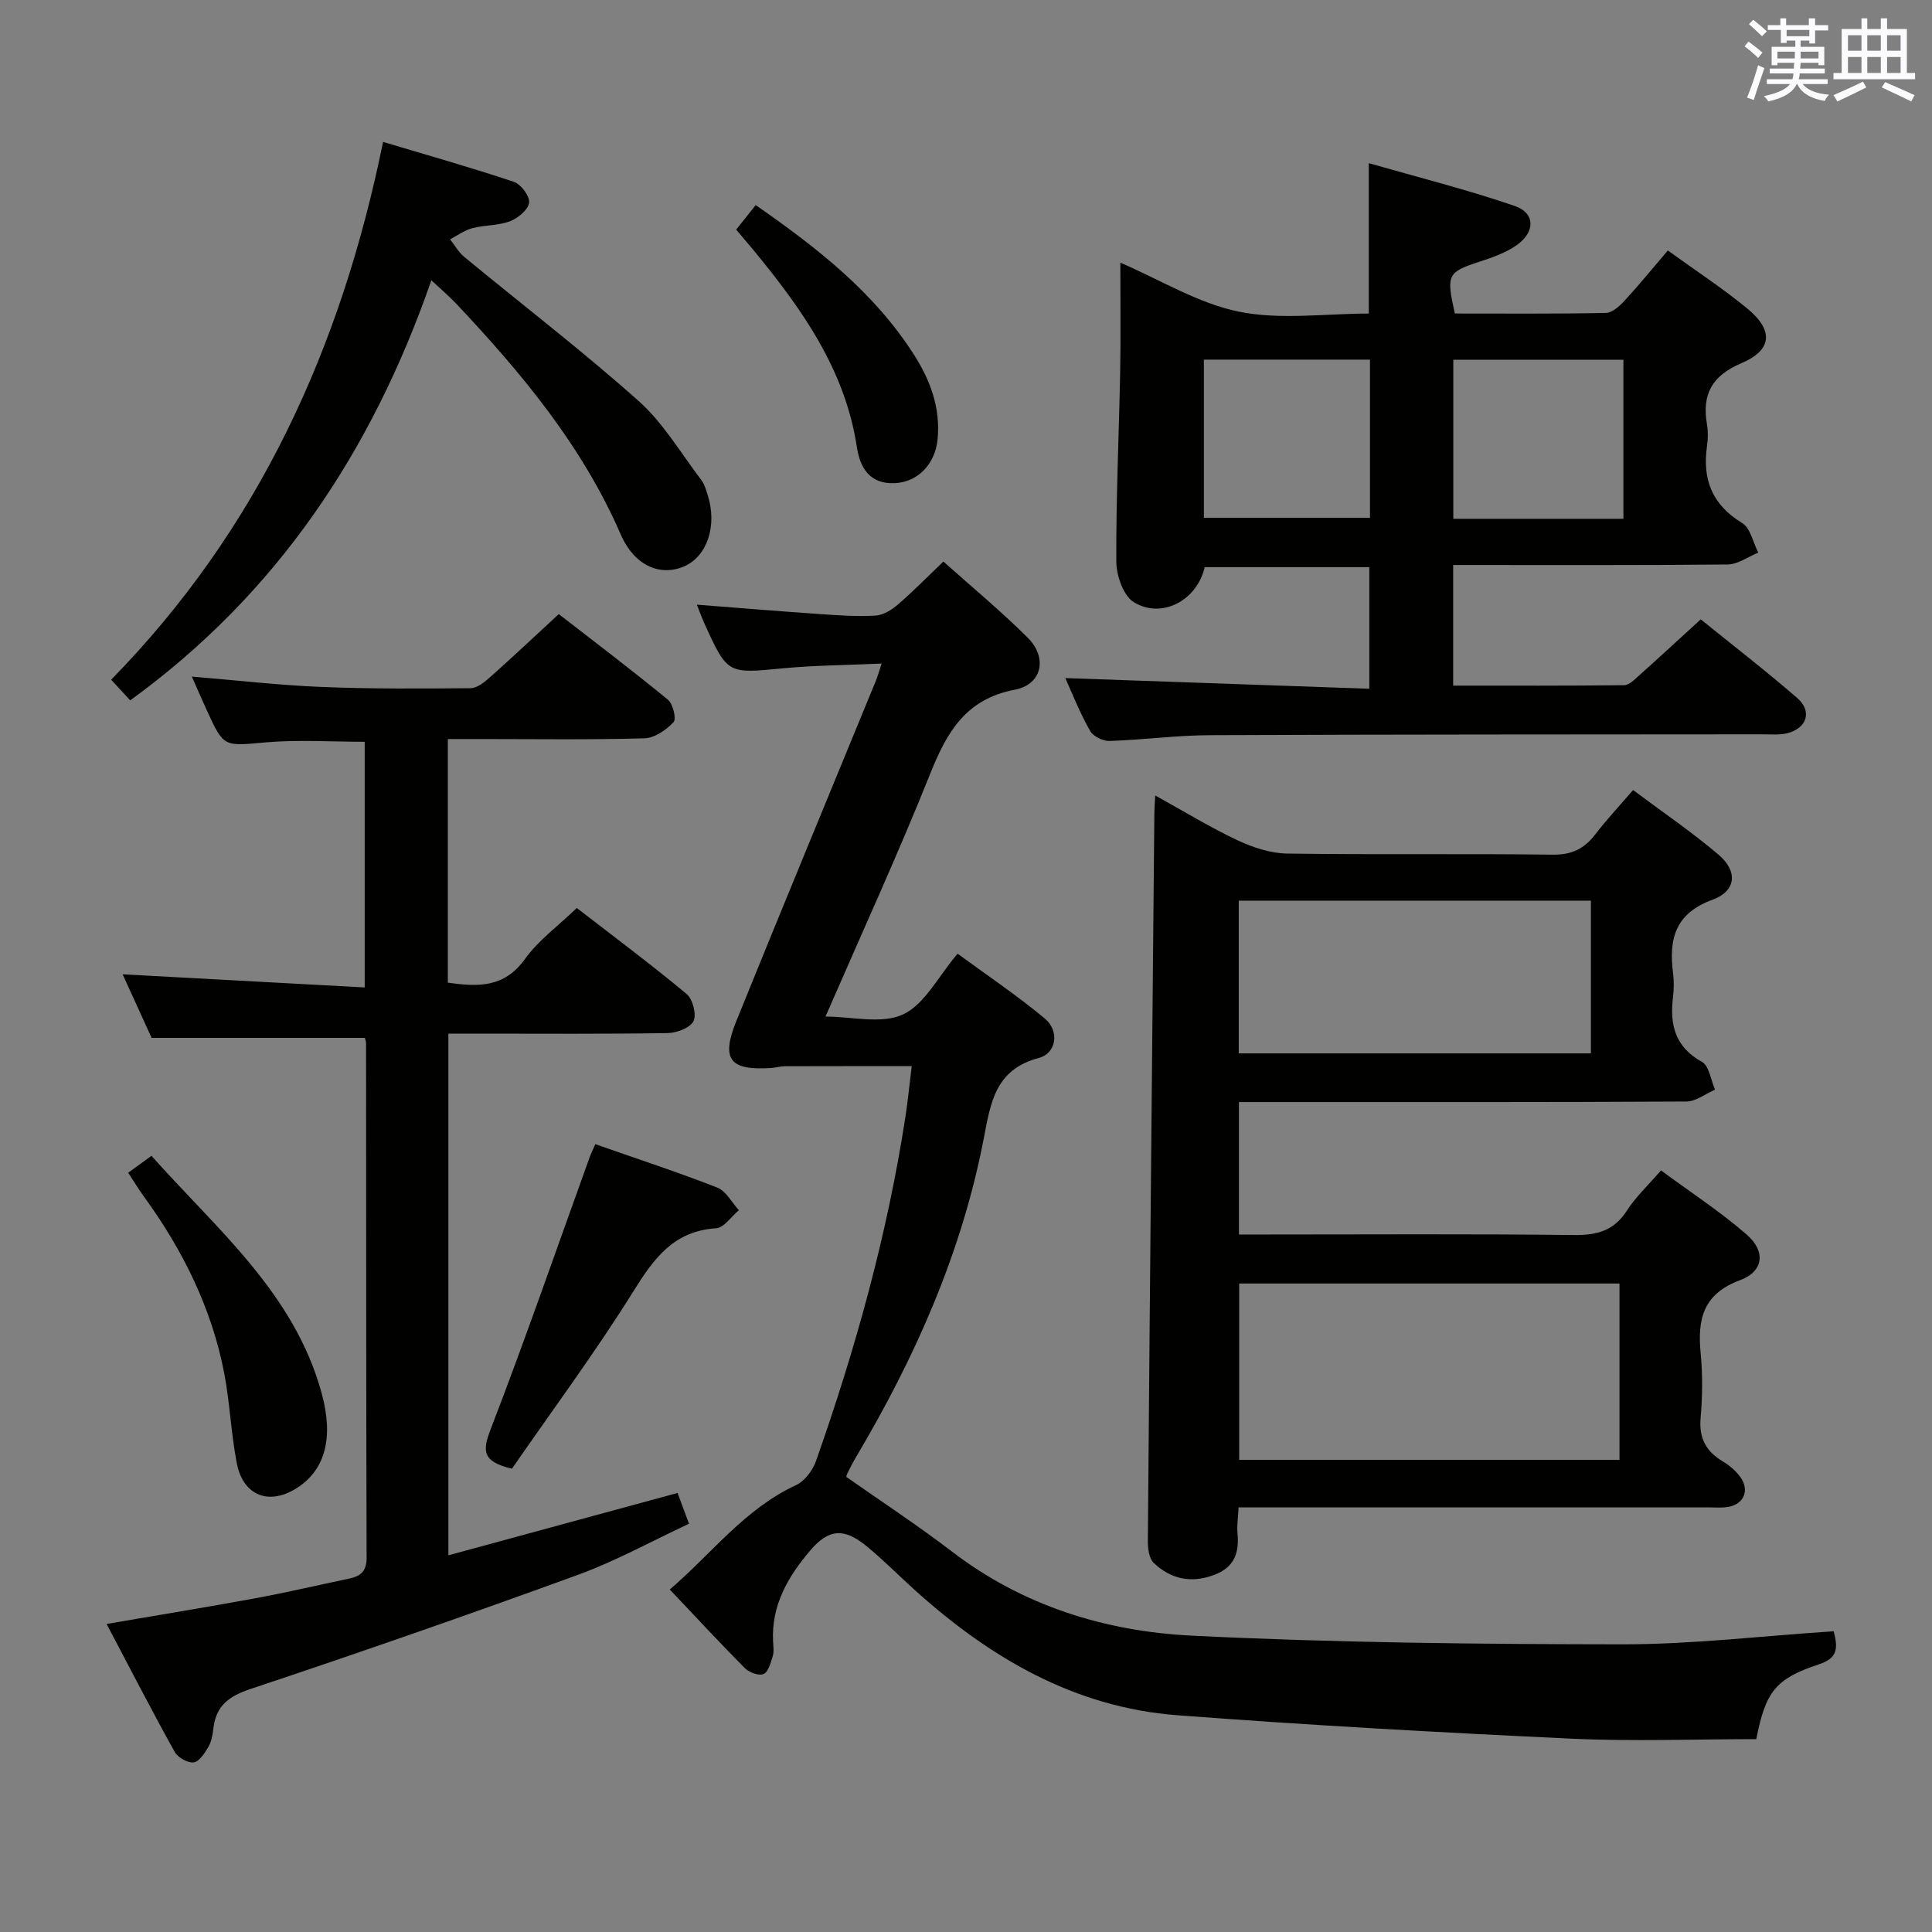 <svg enable-background="new 0 0 400 400" viewBox="0 0 400 400" xmlns="http://www.w3.org/2000/svg"><rect x="0" y="0" width="400" height="400" fill="#808080" stroke="none"/><g fill="#010100"><path d="m379.65 337.74c.93 3.56.8 5.56-3.04 6.83-9.08 3.01-11.06 5.7-12.99 15.5-12.7 0-25.52.5-38.29-.1-27.22-1.28-54.43-2.78-81.6-4.85-21.28-1.62-38.81-11.91-54.37-25.95-3.33-3.01-6.5-6.23-9.97-9.07-4.62-3.78-7.78-3.62-11.64.91-4.59 5.38-8.1 11.38-7.69 18.89.05 1 .21 2.07-.07 2.98-.42 1.35-.89 3.23-1.89 3.7-.93.43-2.98-.3-3.86-1.19-5.16-5.18-10.12-10.55-15.57-16.3 8.75-7.5 15.53-16.7 26.12-21.6 1.78-.82 3.45-3.02 4.13-4.94 8.19-23.2 14.76-46.85 18.52-71.21.55-3.56.89-7.15 1.32-10.61-8.97 0-17.57-.01-26.17.02-.99 0-1.97.3-2.96.37-8.54.55-10.4-1.76-7.17-9.75 9.54-23.55 19.27-47.02 28.92-70.52.31-.76.52-1.56 1.15-3.47-7.14.33-13.83.36-20.46.99-11.44 1.1-11.43 1.26-16.24-9.31-.54-1.18-.97-2.41-1.55-3.87 8.75.68 17.13 1.37 25.52 1.95 3.81.26 7.65.54 11.44.32 1.6-.09 3.37-1.18 4.65-2.29 3.14-2.7 6.04-5.67 9.43-8.91 5.67 5.08 11.82 10.16 17.46 15.77 4.15 4.13 2.99 9.68-2.66 10.76-10.11 1.93-14.04 8.68-17.48 17.28-6.71 16.76-14.25 33.2-21.73 50.4 5.46 0 11.62 1.62 16.06-.45 4.48-2.09 7.26-7.83 11.29-12.57 5.95 4.37 12.26 8.6 18.07 13.44 3.05 2.54 2.44 7.16-1.26 8.15-9.06 2.41-9.96 9.25-11.41 16.75-4.55 23.58-14.18 45.23-26.38 65.8-.68 1.14-1.29 2.33-1.87 3.53-.2.41-.22.91-.17.67 7.49 5.26 14.85 10.08 21.82 15.42 14.68 11.25 31.72 16.54 49.63 17.43 29.73 1.48 59.53 1.77 89.3 1.8 14.44 0 28.86-1.74 43.66-2.7z"/><path d="m338.11 163.57c6.1 4.56 12.15 8.67 17.68 13.37 4.06 3.45 3.7 7.54-1.25 9.35-7.73 2.83-9.05 8.12-8.16 15.14.21 1.64.2 3.35 0 4.99-.7 5.71.39 10.33 5.99 13.43 1.5.83 1.84 3.78 2.71 5.75-1.97.86-3.94 2.44-5.91 2.46-28.82.16-57.64.11-86.46.11-1.96 0-3.92 0-6.2 0v27.42h5.95c21.16 0 42.32-.14 63.47.11 4.76.05 8.26-.92 10.92-5.08 1.77-2.77 4.26-5.08 7.04-8.3 5.96 4.41 12.18 8.46 17.74 13.28 3.99 3.47 3.53 7.63-1.37 9.45-7.68 2.85-8.83 8.07-8.16 15.08.43 4.46.38 9.01-.01 13.48-.36 4.19 1.15 6.91 4.63 8.98 1.39.83 2.74 1.99 3.66 3.31 1.95 2.79.55 5.69-2.83 6.13-1.31.17-2.66.05-3.99.05-30.49 0-60.97 0-91.46 0-1.79 0-3.57 0-5.66 0-.11 2.14-.38 3.78-.23 5.37.39 4.08-.66 7.07-4.89 8.64-4.75 1.76-8.92.84-12.43-2.48-.99-.94-1.26-3.02-1.24-4.57.4-50.28.88-100.56 1.35-150.84.01-.94.09-1.88.18-3.5 6.02 3.32 11.38 6.61 17.03 9.27 3.18 1.49 6.84 2.7 10.3 2.75 18.32.27 36.65-.01 54.97.23 3.96.05 6.54-1.24 8.82-4.22 2.31-3.02 4.92-5.79 7.81-9.16zm-2.81 102.17c-26.54 0-52.57 0-78.74 0v36.51h78.74c0-12.23 0-24.13 0-36.51zm-78.83-47.65h72.91c0-10.89 0-21.27 0-31.62-24.51 0-48.57 0-72.91 0z"/><path d="m220.56 140.39c20.86.73 41.72 1.46 62.94 2.21 0-8.91 0-16.83 0-25.18-11.3 0-22.68 0-34.08 0-1.53 6.77-8.75 10.82-14.64 7.28-2.18-1.31-3.64-5.51-3.66-8.4-.07-13.13.55-26.27.8-39.41.14-7.48.03-14.97.03-22.51 8.32 3.58 16.13 8.44 24.57 10.15 8.59 1.74 17.82.39 26.87.39 0-10.29 0-20.02 0-31.14 10.17 2.92 20.34 5.47 30.22 8.86 4.23 1.45 4.28 5.33.49 8.05-2.22 1.6-4.98 2.57-7.62 3.44-6.81 2.23-7.09 2.65-5.27 10.78 10.36 0 20.82.09 31.28-.12 1.33-.03 2.85-1.44 3.9-2.58 3.02-3.28 5.83-6.74 8.92-10.35 5.74 4.16 11.32 7.8 16.44 12.01 5.5 4.52 5.2 8.6-1.21 11.32-6.11 2.6-8.2 6.44-7.13 12.66.25 1.46.22 3.02.01 4.49-1 6.9 1.03 12.15 7.27 15.94 1.72 1.05 2.26 4.04 3.34 6.13-2.11.86-4.22 2.44-6.34 2.46-18.81.19-37.62.11-56.83.11v24.97c11.85 0 23.62.05 35.38-.09 1.07-.01 2.22-1.21 3.16-2.05 4.09-3.65 8.12-7.38 12.72-11.58 6.17 5 13.24 10.45 19.97 16.28 3.18 2.76 2.01 6.31-2.12 7.31-1.58.38-3.31.21-4.97.21-38.14.04-76.29.01-114.43.18-6.97.03-13.92.97-20.89 1.2-1.34.04-3.36-.96-3.98-2.08-2.14-3.75-3.72-7.78-5.14-10.94zm115.55-32.98c0-11.35 0-22.16 0-32.92-12.03 0-23.59 0-35.22 0v32.92zm-52.47-32.95c-11.71 0-22.92 0-34.39 0v32.75h34.39c0-10.99 0-21.59 0-32.75z"/><path d="m75.53 214.88c-14.77 0-29.04 0-44.14 0-1.74-3.81-3.91-8.57-6-13.16 16.76.91 33.25 1.81 50.12 2.72 0-17.72 0-34.29 0-50.86-6.94 0-13.74-.47-20.46.12-8.71.76-8.68 1.12-12.2-6.57-1.02-2.23-2-4.49-3.13-7.05 9.31.77 18.03 1.79 26.77 2.14 10.31.42 20.65.36 30.97.26 1.37-.01 2.9-1.3 4.06-2.33 4.6-4.09 9.08-8.31 14.17-13.01 7.02 5.45 14.93 11.44 22.59 17.72 1.06.87 1.8 4.01 1.17 4.66-1.53 1.61-3.92 3.28-6 3.34-11.32.32-22.66.15-33.99.15-2.14 0-4.28 0-6.74 0v50.43c6.25.91 11.69 1.08 15.97-4.89 2.77-3.86 6.81-6.79 10.73-10.56 7.41 5.73 15.23 11.56 22.72 17.79 1.28 1.06 2.11 4.27 1.44 5.64-.69 1.4-3.48 2.44-5.37 2.47-13.16.21-26.33.11-39.5.11-1.82 0-3.65 0-5.88 0v108.01c15.86-4.31 31.45-8.55 47.45-12.91.65 1.76 1.32 3.55 2.37 6.37-7.74 3.61-15.12 7.71-22.96 10.57-22.47 8.19-45.07 16.06-67.76 23.62-4.52 1.51-7.21 3.46-7.75 8.18-.15 1.31-.39 2.72-1.03 3.82-.76 1.29-1.91 3.07-3.06 3.22-1.23.16-3.28-1.01-3.93-2.18-4.75-8.56-9.24-17.27-14.09-26.48 10.62-1.82 20.71-3.46 30.76-5.31 6.52-1.2 12.98-2.72 19.47-4.08 2.37-.49 3.61-1.53 3.6-4.33-.1-35.5-.08-71-.11-106.49-.01-.48-.22-.94-.26-1.13z"/><path d="m89.31 58.03c-12.34 35.49-31.96 64.91-62.35 86.97-1.38-1.49-2.69-2.91-3.95-4.27 30.42-31.08 47.6-68.61 56.3-111.35 9.18 2.75 18.21 5.3 27.09 8.27 1.46.49 3.32 2.99 3.14 4.32-.2 1.47-2.31 3.21-3.96 3.84-2.43.92-5.24.76-7.79 1.43-1.63.43-3.08 1.52-4.61 2.31.96 1.21 1.73 2.64 2.89 3.6 12.06 9.95 24.49 19.48 36.15 29.87 5.11 4.55 8.73 10.79 12.95 16.32.68.89 1.01 2.08 1.36 3.18 2 6.3-.11 12.64-4.84 14.72-4.86 2.14-10.3.04-13.19-6.62-7.98-18.37-20.5-33.36-34.01-47.71-1.44-1.53-3.06-2.89-5.18-4.88z"/><path d="m105.99 304.08c-6.15-1.47-6.14-3.66-4.42-8.13 7.19-18.67 13.74-37.59 20.53-56.41.28-.77.65-1.5 1.16-2.65 8.53 2.99 16.98 5.76 25.25 8.99 1.82.71 3 3.08 4.47 4.68-1.57 1.3-3.08 3.63-4.73 3.74-8.73.57-12.81 6.16-17.05 12.95-7.88 12.64-16.79 24.65-25.21 36.83z"/><path d="m26.54 242.8c1.63-1.18 2.93-2.13 4.82-3.5 13.56 15.25 29.59 28.44 35.24 49.17 2.51 9.2.7 15.66-4.79 19.38-5.85 3.97-11.43 2.01-12.78-4.89-1.2-6.16-1.43-12.5-2.61-18.66-2.59-13.42-8.53-25.39-16.51-36.41-1.16-1.58-2.17-3.26-3.37-5.09z"/><path d="m152.42 47.54c1.5-1.89 2.72-3.42 4.04-5.08 12.68 8.83 24.57 18.06 32.86 31.12 3.37 5.31 5.43 11 4.79 17.42-.51 5.15-4.17 8.88-8.98 9.04-5.08.17-7.08-3.22-7.72-7.45-2.44-16.13-11.47-28.73-21.45-40.86-1.05-1.26-2.13-2.51-3.54-4.19z"/></g><path d="m361.2 9.6.8-1c.9.7 1.9 1.4 2.9 2.3l-.9 1.1c-1-1-2-1.8-2.8-2.4zm.5 10.6c.9-2.1 1.6-4.3 2.3-6.7.4.2.8.4 1.3.6-.7 2.1-1.5 4.3-2.2 6.6zm.4-15.2.9-.9c1 .8 2 1.6 2.8 2.4l-1 1c-.9-.9-1.8-1.7-2.7-2.5zm12.5-1.2h1.2v1.4h2.7v1.1h-2.7v2.7h-1.2v-.6h-1.8v1.3h4.9v3.8h-1.2v-.5h-3.7c0 .4-.1.9-.1 1.2h5.1v1h-5.2c0 .5-.1.9-.2 1.2h6v1h-5.2c1.1 1.3 2.9 2 5.5 2.2-.4.4-.7.8-.9 1.3-2.9-.5-4.8-1.6-5.7-3.5h-.1c-.8 1.7-2.7 2.9-5.9 3.6-.2-.4-.6-.8-.9-1.1 2.8-.6 4.6-1.4 5.4-2.5h-4.8v-1h5.3c.1-.3.2-.7.2-1.2h-4.9v-1h5c0-.4 0-.8.1-1.2h-3.5v.5h-1.2v-3.8h4.9v-1.3h-1.8v.5h-1.2v-2.7h-2.7v-1h2.6v-1.4h1.2v1.4h4.7v-1.4zm-6.6 8.3h3.6c0-.4 0-.9 0-1.4h-3.6zm1.9-4.6h4.7v-1.3h-4.7zm6.6 3.2h-3.7v1.4h3.7z" fill="#fbfafc"/><path d="m385.3 3.8h1.3v2.2h2.8v-2.2h1.3v2.2h4.1v9.1h1.7v1.3h-16.9v-1.3h1.7v-9.1h4.1v-2.2zm.4 13.1.7 1.2c-1.8.9-3.8 1.9-6 2.9-.2-.4-.5-.8-.8-1.3 2.3-1 4.3-1.9 6.1-2.8zm-3.1-6.4h2.8v-3.2h-2.8zm0 4.6h2.8v-3.3h-2.8zm4-4.6h2.8v-3.2h-2.8zm0 4.6h2.8v-3.3h-2.8zm3.7 1.9c2.1.9 4.1 1.8 6.1 2.7l-.7 1.3c-2.2-1.1-4.2-2-6.1-2.9zm3.2-9.7h-2.8v3.2h2.8zm-2.8 7.8h2.8v-3.3h-2.8z" fill="#fbfafc"/></svg>
